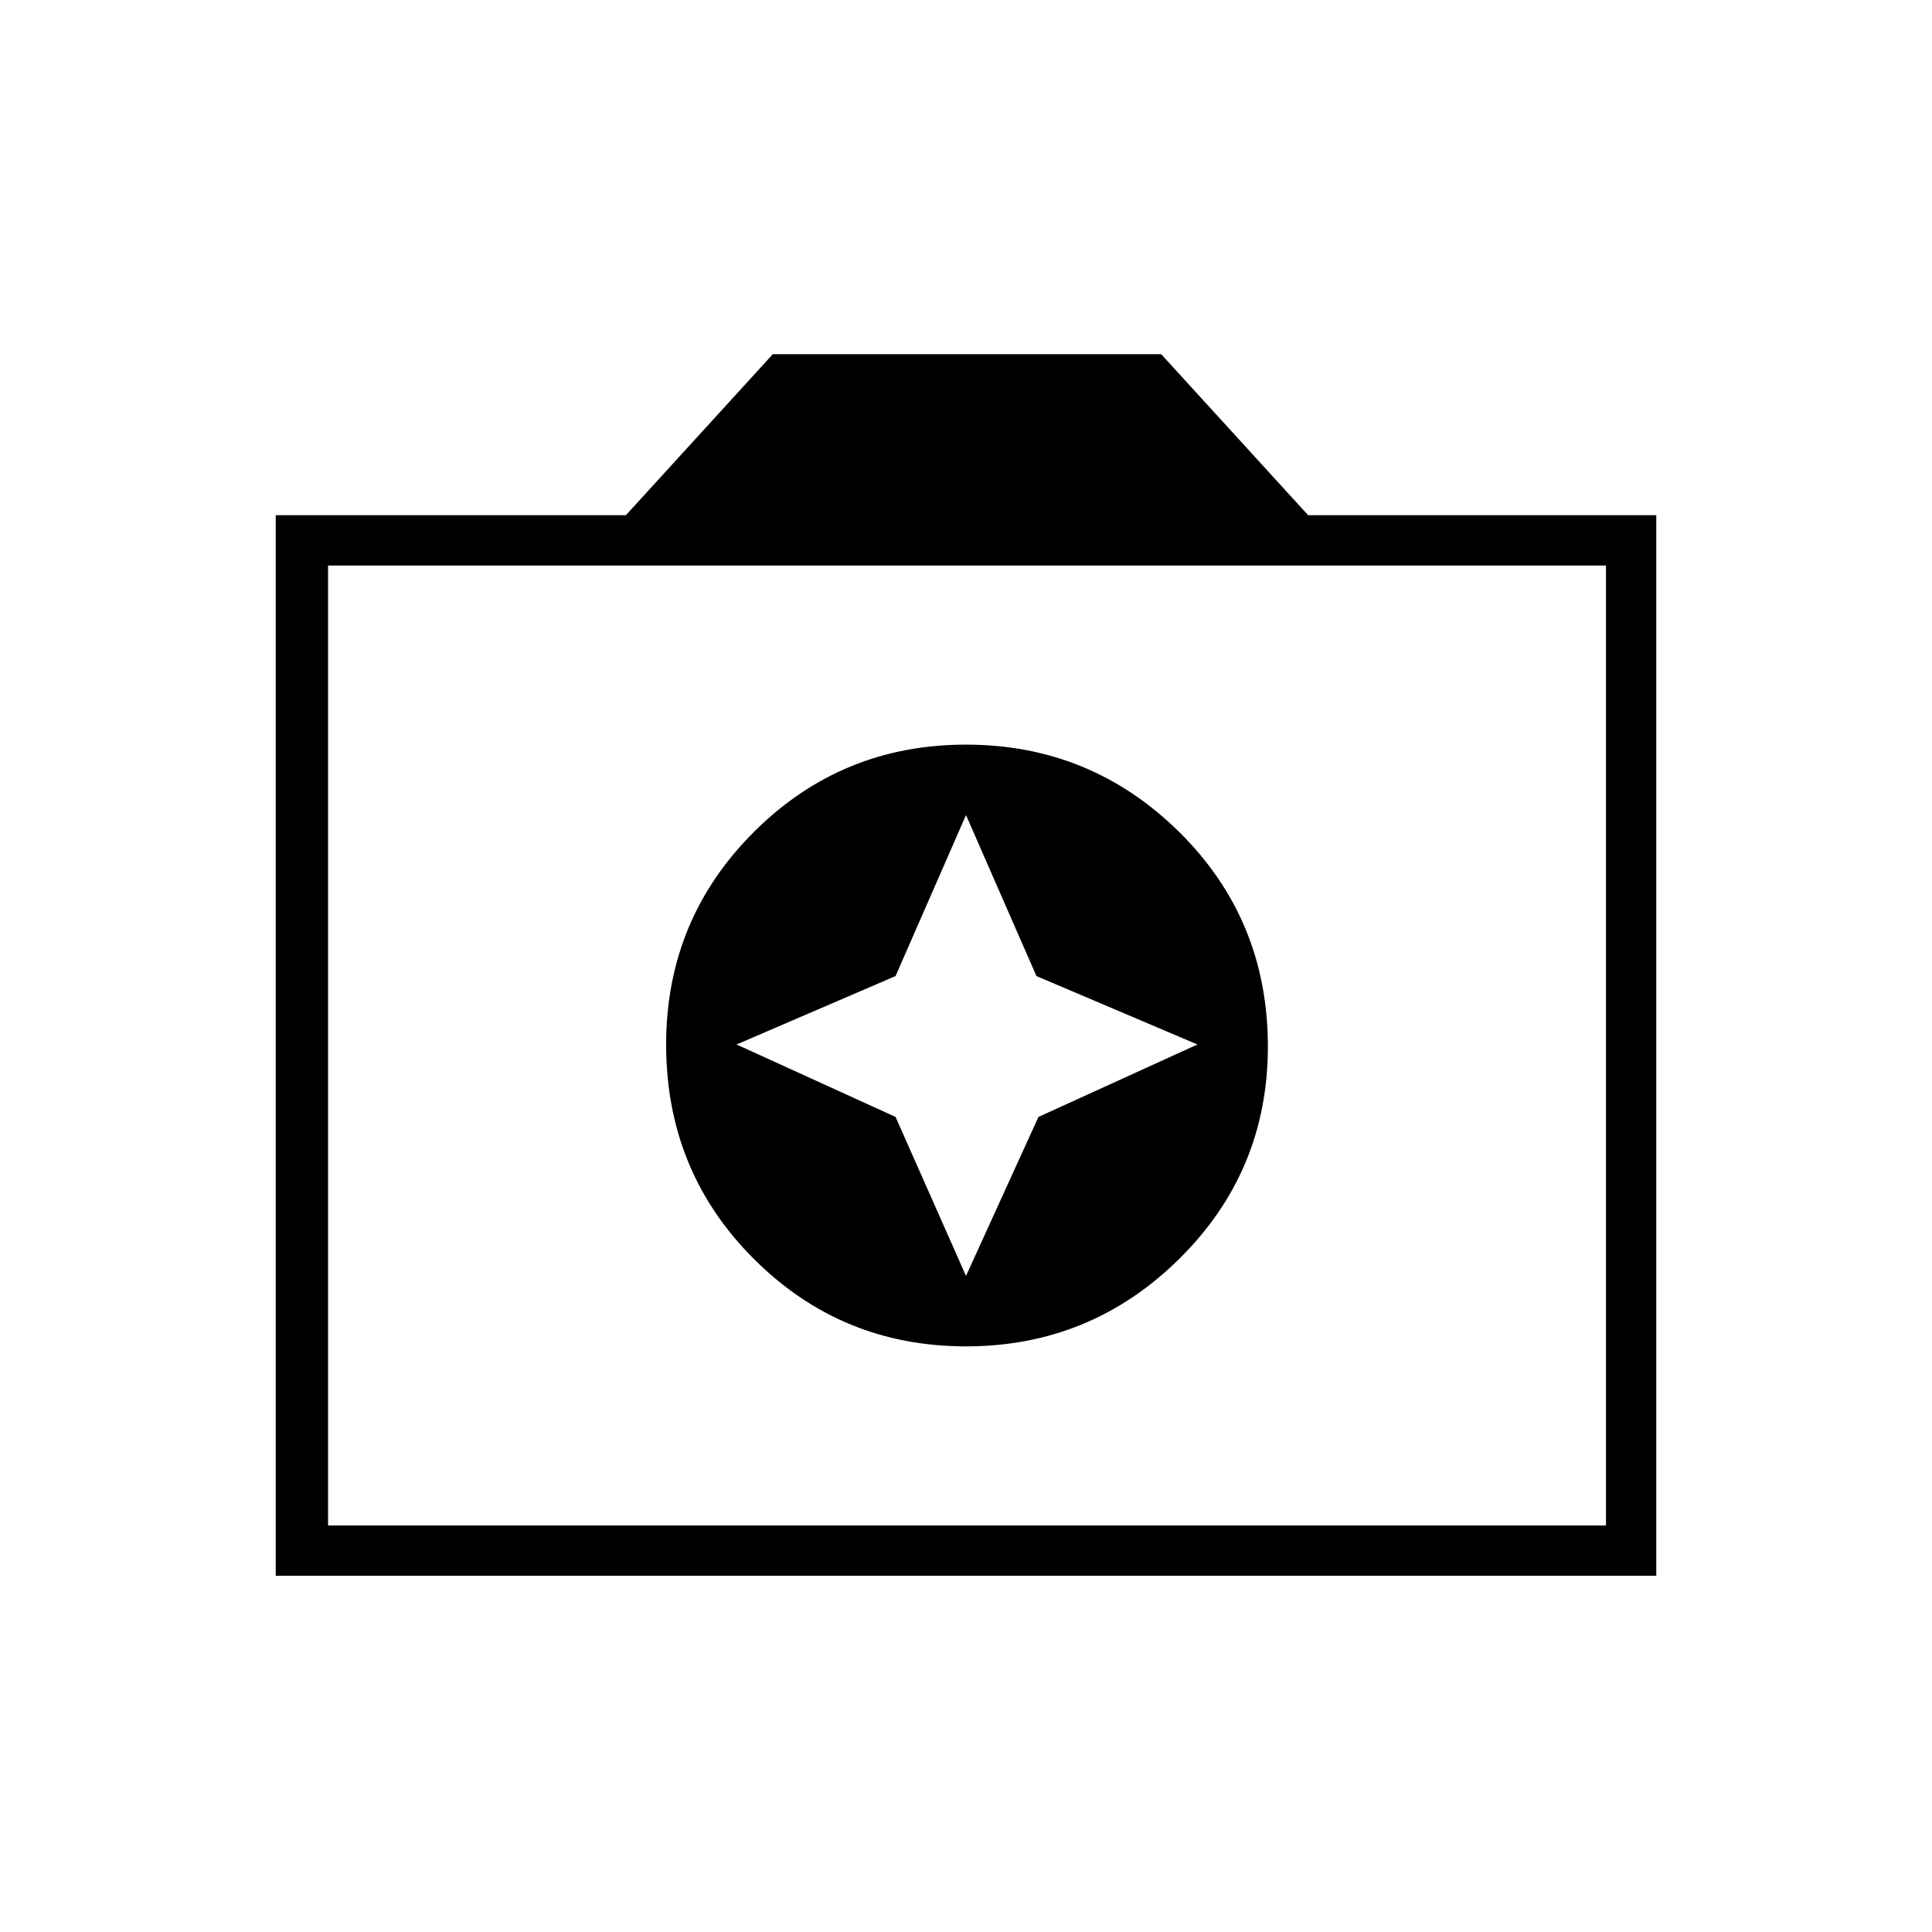<svg xmlns="http://www.w3.org/2000/svg" height="24" width="24"><path d="M12 16.725Q13.55 16.725 14.65 15.637Q15.75 14.55 15.75 13Q15.75 11.425 14.65 10.337Q13.55 9.25 12 9.25Q10.45 9.25 9.363 10.337Q8.275 11.425 8.275 12.975Q8.275 14.55 9.363 15.637Q10.45 16.725 12 16.725ZM12 15.85 11.125 13.875 9.15 12.975 11.125 12.125 12 10.125 12.875 12.125 14.875 12.975 12.9 13.875ZM3.425 19.575V6.4H7.775L9.6 4.4H14.425L16.25 6.4H20.575V19.575ZM4.075 18.95H19.95V7.025H4.075ZM12 12.975Z"/></svg>